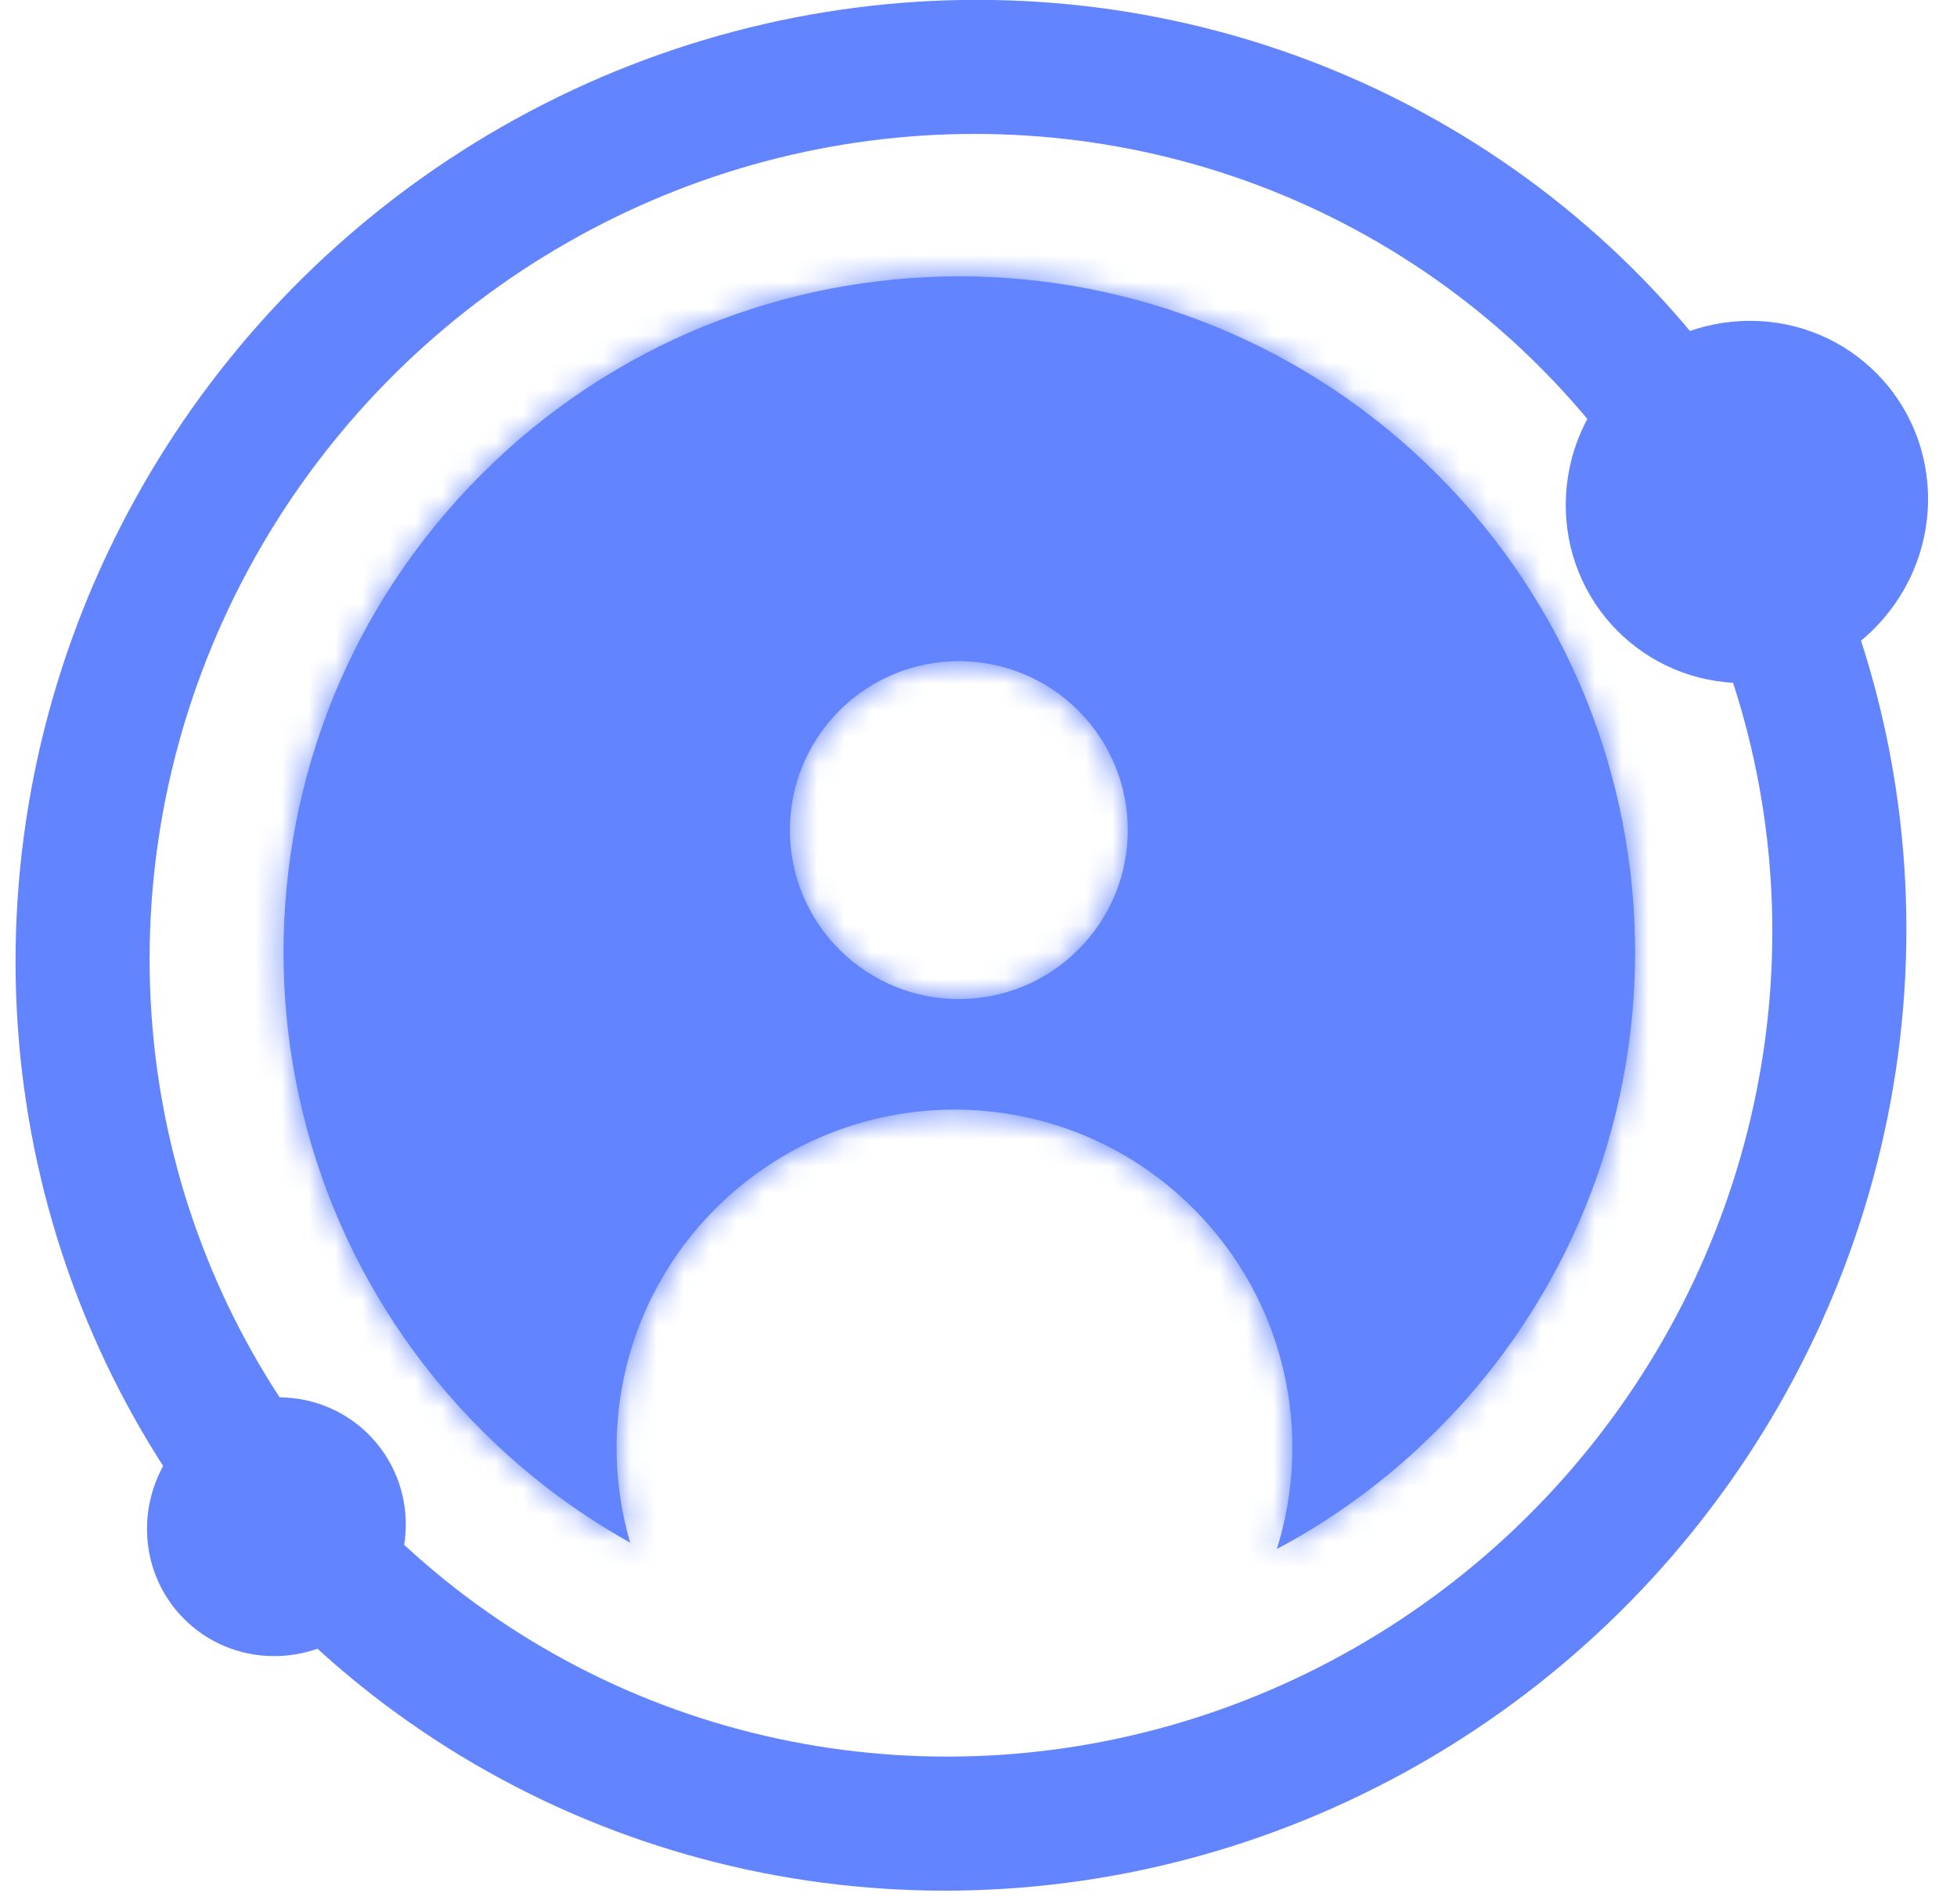 <svg width="73" height="71" viewBox="0 0 73 71" fill="none" xmlns="http://www.w3.org/2000/svg">
<g id="user_icon">
<g id="Group 8">
<g id="Subtract">
<mask id="path-1-inside-1_306_31" fill="white">
<path fill-rule="evenodd" clip-rule="evenodd" d="M23.508 57.539C21.519 56.429 19.649 55.029 17.959 53.34C8.115 43.495 8.115 27.534 17.959 17.69C27.804 7.846 43.765 7.846 53.609 17.69C63.454 27.534 63.454 43.495 53.609 53.34C51.798 55.151 49.779 56.63 47.629 57.774C48.99 53.439 47.952 48.513 44.517 45.077C39.594 40.155 31.614 40.155 26.692 45.077C23.318 48.451 22.257 53.261 23.508 57.539ZM40.223 35.417C37.762 37.878 33.772 37.878 31.31 35.417C28.849 32.956 28.849 28.966 31.31 26.505C33.772 24.044 37.762 24.044 40.223 26.505C42.684 28.966 42.684 32.956 40.223 35.417Z"/>
</mask>
<path fill-rule="evenodd" clip-rule="evenodd" d="M23.508 57.539C21.519 56.429 19.649 55.029 17.959 53.34C8.115 43.495 8.115 27.534 17.959 17.69C27.804 7.846 43.765 7.846 53.609 17.69C63.454 27.534 63.454 43.495 53.609 53.34C51.798 55.151 49.779 56.63 47.629 57.774C48.99 53.439 47.952 48.513 44.517 45.077C39.594 40.155 31.614 40.155 26.692 45.077C23.318 48.451 22.257 53.261 23.508 57.539ZM40.223 35.417C37.762 37.878 33.772 37.878 31.31 35.417C28.849 32.956 28.849 28.966 31.31 26.505C33.772 24.044 37.762 24.044 40.223 26.505C42.684 28.966 42.684 32.956 40.223 35.417Z" fill="#6284FF"/>
<path d="M17.959 53.34L0.282 71.017L0.282 71.017L17.959 53.34ZM23.508 57.539L11.324 79.369L64.639 109.124L47.503 50.522L23.508 57.539ZM17.959 17.69L35.637 35.368L35.637 35.368L17.959 17.69ZM53.609 17.69L35.932 35.368L35.932 35.368L53.609 17.69ZM47.629 57.774L23.776 50.289L5.499 108.537L59.381 79.84L47.629 57.774ZM26.692 45.077L9.014 27.4L9.014 27.4L26.692 45.077ZM31.31 26.505L13.633 8.827L13.633 8.827L31.31 26.505ZM40.223 26.505L57.901 8.827L57.901 8.827L40.223 26.505ZM0.282 71.017C3.619 74.354 7.341 77.147 11.324 79.369L35.691 35.709C35.691 35.709 35.69 35.708 35.689 35.707C35.688 35.707 35.686 35.705 35.682 35.703C35.676 35.698 35.661 35.686 35.637 35.662L0.282 71.017ZM0.282 0.012C-19.326 19.62 -19.326 51.41 0.282 71.017L35.637 35.662C35.604 35.629 35.593 35.611 35.592 35.61C35.59 35.608 35.59 35.608 35.59 35.606C35.587 35.599 35.576 35.567 35.576 35.515C35.576 35.462 35.587 35.431 35.59 35.424C35.59 35.422 35.59 35.422 35.592 35.419C35.593 35.418 35.604 35.401 35.637 35.368L0.282 0.012ZM71.287 0.012C51.679 -19.595 19.889 -19.595 0.282 0.012L35.637 35.368C35.67 35.334 35.688 35.323 35.689 35.322C35.691 35.321 35.691 35.321 35.693 35.32C35.7 35.317 35.732 35.307 35.784 35.307C35.837 35.307 35.868 35.317 35.875 35.32C35.877 35.321 35.878 35.321 35.88 35.322C35.881 35.323 35.898 35.334 35.932 35.368L71.287 0.012ZM71.287 71.017C90.894 51.41 90.894 19.62 71.287 0.012L35.932 35.368C35.965 35.401 35.976 35.418 35.977 35.419C35.978 35.422 35.978 35.422 35.979 35.424C35.982 35.431 35.992 35.462 35.992 35.515C35.992 35.567 35.982 35.599 35.979 35.606C35.978 35.608 35.978 35.608 35.977 35.61C35.976 35.611 35.965 35.629 35.932 35.662L71.287 71.017ZM59.381 79.84C63.688 77.546 67.709 74.596 71.287 71.017L35.932 35.662C35.906 35.688 35.89 35.7 35.885 35.704C35.882 35.706 35.88 35.707 35.879 35.708C35.878 35.708 35.878 35.709 35.877 35.709L59.381 79.84ZM26.839 62.755C23.435 59.351 22.459 54.486 23.776 50.289L71.483 65.259C75.52 52.392 72.469 37.675 62.194 27.4L26.839 62.755ZM44.369 62.755C39.529 67.596 31.68 67.596 26.839 62.755L62.194 27.4C47.509 12.714 23.699 12.714 9.014 27.4L44.369 62.755ZM47.503 50.522C48.712 54.659 47.711 59.413 44.369 62.755L9.014 27.4C-1.075 37.489 -4.199 51.864 -0.488 64.555L47.503 50.522ZM13.633 53.095C25.857 65.319 45.676 65.319 57.901 53.095L22.545 17.739C29.847 10.437 41.686 10.437 48.988 17.739L13.633 53.095ZM13.633 8.827C1.409 21.051 1.409 40.87 13.633 53.095L48.988 17.739C56.29 25.041 56.29 36.88 48.988 44.182L13.633 8.827ZM57.901 8.827C45.676 -3.397 25.857 -3.397 13.633 8.827L48.988 44.182C41.686 51.484 29.847 51.484 22.545 44.182L57.901 8.827ZM57.901 53.095C70.125 40.87 70.125 21.051 57.901 8.827L22.545 44.182C15.243 36.88 15.243 25.041 22.545 17.739L57.901 53.095Z" fill="#6284FF" mask="url(#path-1-inside-1_306_31)"/>
</g>
</g>
<circle id="circ3" r="6.756" transform="matrix(1 -1.19021e-08 -0.017 1 65.163 18.723)" fill="#6284FF"/>
<circle id="circ3_2" r="32.761" transform="matrix(1 -1.19021e-08 -0.017 1 35.846 35.256)" stroke="#6284FF" stroke-width="5"/>
<circle id="circ3_3" r="4.826" transform="matrix(1 -1.19021e-08 -0.017 1 10.31 56.943)" fill="#6284FF"/>
</g>
</svg>
